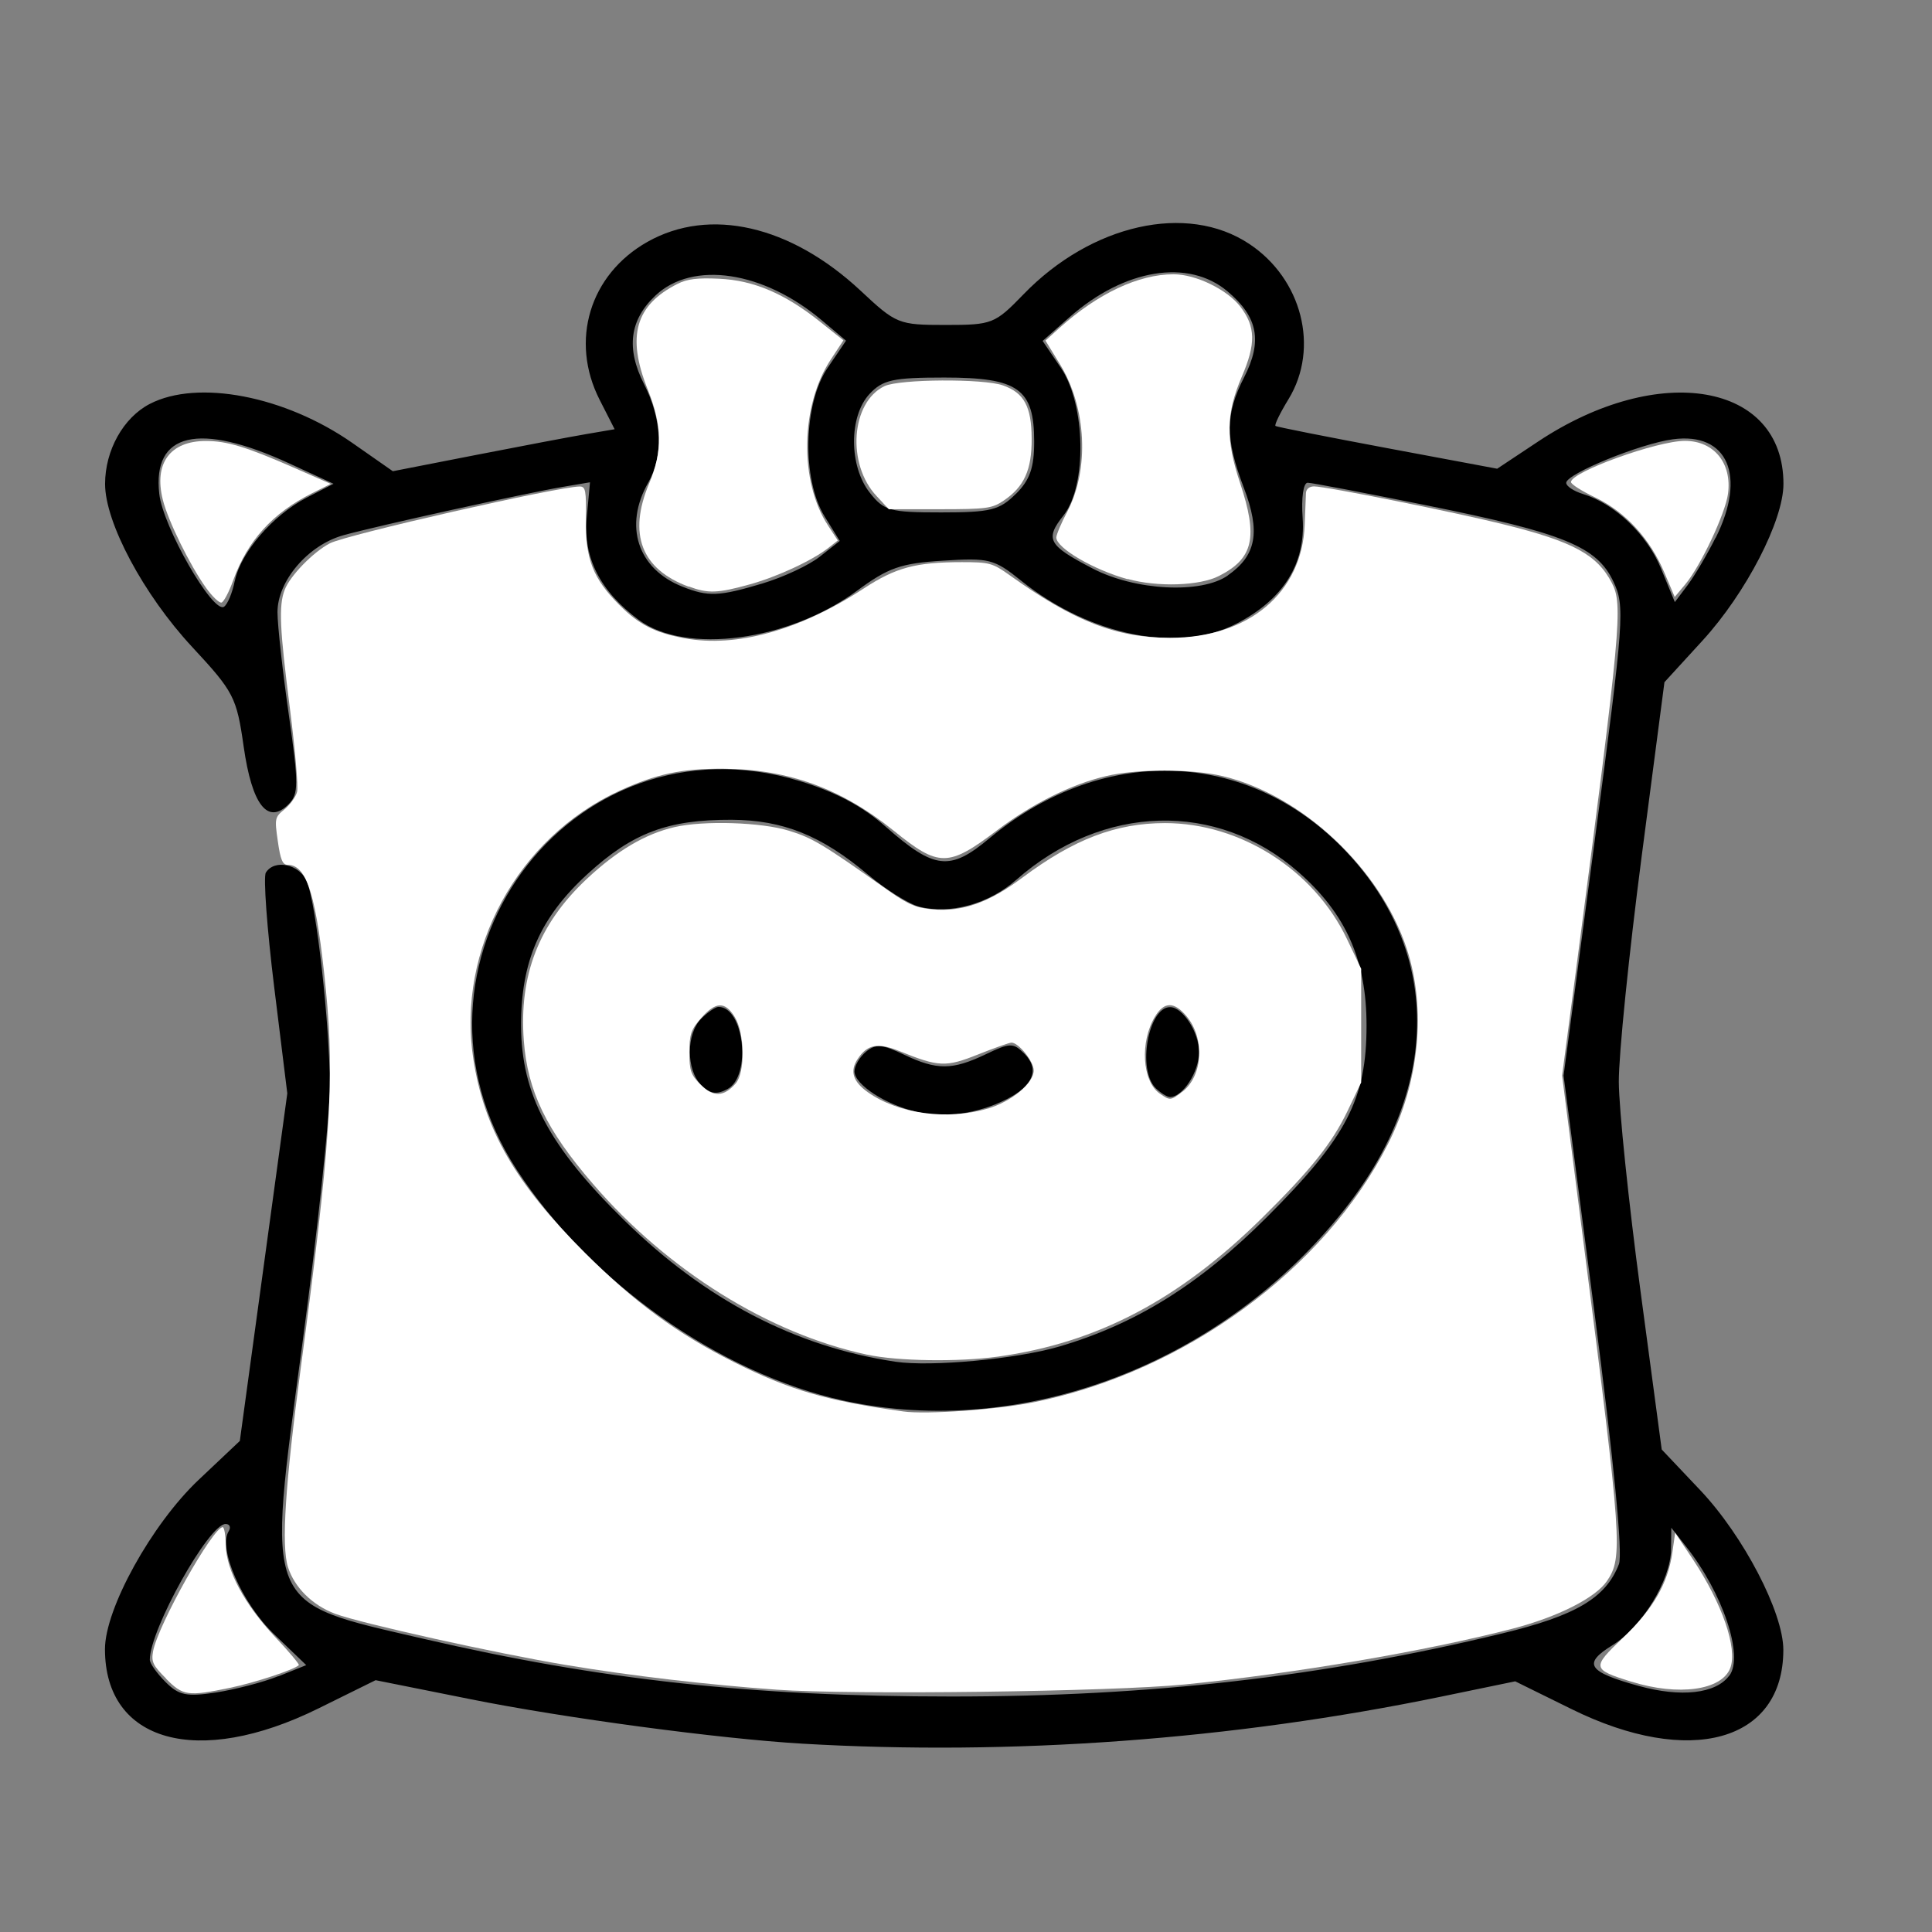 <?xml version="1.0" encoding="UTF-8" standalone="no"?>
<!-- Created with Inkscape (http://www.inkscape.org/) -->

<svg
   xmlns:dc="http://purl.org/dc/elements/1.1/"
   xmlns:cc="http://creativecommons.org/ns#"
   xmlns:rdf="http://www.w3.org/1999/02/22-rdf-syntax-ns#"
   xmlns:svg="http://www.w3.org/2000/svg"
   xmlns="http://www.w3.org/2000/svg"
   xmlns:sodipodi="http://sodipodi.sourceforge.net/DTD/sodipodi-0.dtd"
   xmlns:inkscape="http://www.inkscape.org/namespaces/inkscape"
   width="64"
   height="64"
   viewBox="0 0 16.933 16.933"
   version="1.1"
   id="svg8"
   inkscape:version="0.92.5 (2060ec1f9f, 2020-04-08)"
   sodipodi:docname="cushion_64x64.svg">
  <rect x="0" y="0" width="16.933" height="16.933" fill="#808080" stroke="none"/>
  <defs
     id="defs2" />
  <sodipodi:namedview
     id="base"
     pagecolor="#ffffff"
     bordercolor="#666666"
     borderopacity="1.0"
     inkscape:pageopacity="0.0"
     inkscape:pageshadow="2"
     inkscape:zoom="3.959798"
     inkscape:cx="74.703942"
     inkscape:cy="-12.824565"
     inkscape:document-units="mm"
     inkscape:current-layer="layer1"
     showgrid="false"
     units="px"
     inkscape:window-width="1208"
     inkscape:window-height="987"
     inkscape:window-x="1992"
     inkscape:window-y="0"
     inkscape:window-maximized="1"
     showguides="false" />
  <g
     inkscape:label="Layer 1"
     inkscape:groupmode="layer"
     id="layer1"
     transform="translate(0,-280.067)">
    <path
       style="fill:#000000;stroke-width:0.066"
       d="m 7.028,295.349 c -0.72,-0.042 -2.087,-0.225 -2.902,-0.389 l -0.834,-0.167 -0.502,0.248 c -1.057,0.522 -1.87,0.296 -1.87,-0.52 0,-0.355 0.409,-1.094 0.82,-1.483 l 0.362,-0.342 0.208,-1.523 0.208,-1.523 -0.115,-0.933 c -0.063,-0.513 -0.096,-0.964 -0.073,-1.002 0.076,-0.122 0.298,-0.073 0.36,0.079 0.083,0.205 0.2,1.246 0.201,1.794 5.946e-4,0.25 -0.107,1.262 -0.24,2.249 -0.316,2.352 -0.351,2.266 1.06,2.593 1.556,0.361 2.881,0.506 4.63,0.506 1.747,0 3.25,-0.172 4.822,-0.552 0.65,-0.157 0.912,-0.312 1.026,-0.608 0.035,-0.09 -0.044,-0.897 -0.215,-2.212 l -0.27,-2.07 0.272,-2.052 c 0.26,-1.961 0.267,-2.062 0.164,-2.279 -0.145,-0.306 -0.432,-0.423 -1.632,-0.666 -0.54,-0.109 -1.011,-0.199 -1.047,-0.199 -0.038,-2.7e-4 -0.057,0.133 -0.044,0.311 0.027,0.399 -0.169,0.712 -0.58,0.924 -0.508,0.263 -1.285,0.107 -1.889,-0.378 -0.235,-0.189 -0.279,-0.2 -0.684,-0.174 -0.371,0.023 -0.479,0.062 -0.752,0.263 -0.597,0.441 -1.502,0.562 -1.914,0.256 -0.337,-0.25 -0.488,-0.545 -0.456,-0.893 l 0.029,-0.313 -0.237,0.04 c -0.332,0.056 -1.633,0.343 -1.924,0.424 -0.31,0.086 -0.579,0.401 -0.578,0.676 6.692e-4,0.115 0.045,0.518 0.099,0.895 0.087,0.613 0.087,0.698 -0.002,0.787 -0.183,0.183 -0.32,0.006 -0.393,-0.503 -0.062,-0.436 -0.086,-0.482 -0.453,-0.877 -0.425,-0.458 -0.762,-1.089 -0.762,-1.427 -7.18e-5,-0.295 0.16,-0.582 0.392,-0.702 0.42,-0.217 1.185,-0.07 1.775,0.342 l 0.355,0.248 0.726,-0.142 c 0.399,-0.078 0.837,-0.161 0.972,-0.184 l 0.246,-0.042 -0.131,-0.257 c -0.264,-0.518 -0.088,-1.099 0.418,-1.385 0.546,-0.308 1.255,-0.145 1.869,0.428 0.312,0.292 0.332,0.3 0.744,0.3 0.409,0 0.432,-0.009 0.683,-0.268 0.596,-0.616 1.434,-0.804 1.978,-0.443 0.464,0.307 0.618,0.913 0.346,1.36 -0.074,0.121 -0.126,0.227 -0.115,0.236 0.011,0.009 0.453,0.096 0.981,0.195 l 0.962,0.18 0.36,-0.239 c 1.059,-0.703 2.15,-0.514 2.149,0.373 -6.7e-5,0.321 -0.328,0.955 -0.708,1.371 l -0.335,0.366 -0.201,1.537 c -0.11,0.845 -0.2,1.729 -0.199,1.965 0.001,0.236 0.086,1.057 0.189,1.826 l 0.187,1.397 0.338,0.357 c 0.379,0.401 0.728,1.071 0.728,1.399 1.98e-4,0.805 -0.818,1.033 -1.859,0.518 l -0.491,-0.242 -0.648,0.134 c -1.831,0.378 -3.765,0.52 -5.606,0.412 z m -4.588,-0.59 0.244,-0.098 -0.285,-0.274 c -0.277,-0.267 -0.489,-0.748 -0.395,-0.899 0.022,-0.035 0.01,-0.064 -0.027,-0.064 -0.147,0 -0.664,0.927 -0.664,1.19 0,0.032 0.062,0.119 0.138,0.195 0.117,0.117 0.184,0.131 0.441,0.092 0.167,-0.026 0.413,-0.089 0.547,-0.143 z m 12.717,-0.006 c 0.128,-0.171 -0.057,-0.723 -0.38,-1.132 l -0.129,-0.164 -0.002,0.188 c -0.002,0.268 -0.254,0.682 -0.513,0.841 -0.264,0.163 -0.219,0.233 0.228,0.357 0.373,0.103 0.677,0.069 0.795,-0.09 z M 2.058,285.16 c 0.05,-0.249 0.331,-0.576 0.627,-0.73 l 0.238,-0.123 -0.387,-0.178 c -0.794,-0.366 -1.201,-0.271 -1.14,0.267 0.032,0.288 0.469,1.05 0.567,0.989 0.031,-0.02 0.073,-0.12 0.094,-0.224 z m 12.979,-0.379 c 0.272,-0.544 0.106,-0.928 -0.374,-0.864 -0.287,0.038 -0.936,0.303 -0.936,0.382 0,0.029 0.066,0.073 0.148,0.098 0.278,0.085 0.56,0.353 0.682,0.65 l 0.122,0.297 0.111,-0.147 c 0.061,-0.081 0.172,-0.269 0.246,-0.417 z m -8.358,0.401 c 0.182,-0.054 0.41,-0.16 0.506,-0.236 l 0.175,-0.138 -0.133,-0.215 c -0.2,-0.324 -0.187,-0.989 0.028,-1.304 l 0.16,-0.236 -0.21,-0.177 c -0.514,-0.434 -1.133,-0.527 -1.46,-0.219 -0.227,0.214 -0.259,0.464 -0.1,0.777 0.157,0.307 0.171,0.628 0.037,0.862 -0.217,0.379 -0.094,0.756 0.297,0.912 0.227,0.091 0.322,0.087 0.7,-0.026 z m 4.082,-0.072 c 0.251,-0.175 0.288,-0.38 0.141,-0.767 -0.165,-0.433 -0.164,-0.643 0.002,-0.969 0.162,-0.318 0.122,-0.528 -0.145,-0.753 -0.343,-0.289 -0.903,-0.198 -1.384,0.225 l -0.237,0.209 0.16,0.236 c 0.217,0.32 0.231,1.029 0.024,1.292 -0.166,0.211 -0.137,0.263 0.255,0.467 0.372,0.194 0.951,0.224 1.184,0.061 z m -1.858,-0.713 c 0.124,-0.124 0.161,-0.23 0.161,-0.46 0,-0.462 -0.139,-0.561 -0.786,-0.561 -0.453,0 -0.541,0.02 -0.657,0.144 -0.182,0.195 -0.181,0.633 0.002,0.865 0.125,0.159 0.175,0.173 0.627,0.173 0.433,0 0.51,-0.02 0.652,-0.161 z m -1.513,7.945 c -1.084,-0.238 -2.222,-1.041 -2.86,-2.021 -1.168,-1.793 0.456,-4.024 2.481,-3.408 0.312,0.095 0.549,0.22 0.751,0.399 0.428,0.377 0.563,0.392 0.909,0.103 1.016,-0.848 2.322,-0.781 3.172,0.164 0.788,0.876 0.768,2.036 -0.053,3.08 -1.065,1.356 -2.824,2.029 -4.4,1.683 z m 1.89,-0.472 c 0.675,-0.198 1.234,-0.546 1.824,-1.136 0.698,-0.697 0.873,-1.033 0.873,-1.678 0,-0.573 -0.179,-0.978 -0.595,-1.344 -0.714,-0.628 -1.716,-0.601 -2.477,0.068 -0.239,0.21 -0.576,0.303 -0.849,0.234 -0.089,-0.023 -0.29,-0.148 -0.447,-0.28 -0.41,-0.345 -0.747,-0.48 -1.198,-0.482 -0.558,-0.002 -0.866,0.114 -1.26,0.474 -0.417,0.381 -0.586,0.766 -0.584,1.331 0.002,0.601 0.243,1.056 0.903,1.704 0.709,0.697 1.501,1.11 2.379,1.241 0.311,0.046 1.056,-0.023 1.431,-0.132 z m -1.248,-2.059 c -0.27,-0.061 -0.543,-0.239 -0.543,-0.354 0,-0.049 0.046,-0.127 0.102,-0.173 0.084,-0.069 0.142,-0.065 0.331,0.026 0.289,0.138 0.424,0.137 0.716,-0.002 0.215,-0.103 0.242,-0.103 0.34,-0.006 0.136,0.136 0.079,0.281 -0.155,0.399 -0.253,0.128 -0.538,0.167 -0.79,0.111 z M 6.146,289.577 c -0.133,-0.133 -0.133,-0.449 1.321e-4,-0.582 0.057,-0.057 0.125,-0.103 0.151,-0.103 0.225,0 0.291,0.606 0.079,0.72 -0.096,0.051 -0.152,0.043 -0.23,-0.035 z m 3.982,0.026 c -0.162,-0.162 -0.064,-0.709 0.127,-0.709 0.112,0 0.254,0.221 0.254,0.394 0,0.173 -0.142,0.394 -0.254,0.394 -0.026,0 -0.083,-0.036 -0.127,-0.079 z"
       id="path2822"
       inkscape:connector-curvature="0" />
    <path
       style="fill:#ffffff;stroke-width:0.001;stroke-miterlimit:4;stroke-dasharray:none"
       d="m 1.805,285.218 c -0.141,-0.197 -0.332,-0.586 -0.378,-0.771 -0.08,-0.319 0.063,-0.515 0.378,-0.515 0.184,0 0.355,0.052 0.766,0.232 l 0.328,0.144 -0.162,0.081 c -0.349,0.175 -0.566,0.415 -0.693,0.764 -0.036,0.101 -0.082,0.188 -0.102,0.195 -0.02,0.006 -0.081,-0.052 -0.137,-0.13 z"
       id="path2826"
       inkscape:connector-curvature="0" />
    <path
       style="fill:#ffffff;stroke-width:0.001;stroke-miterlimit:4;stroke-dasharray:none"
       d="m 6.804,294.876 c -0.601,-0.043 -1.272,-0.121 -1.841,-0.216 -0.615,-0.102 -1.799,-0.365 -2.025,-0.449 -0.2,-0.075 -0.356,-0.229 -0.414,-0.409 -0.059,-0.186 -0.025,-0.722 0.114,-1.76 0.256,-1.916 0.296,-2.511 0.219,-3.292 -0.082,-0.828 -0.165,-1.103 -0.335,-1.103 -0.045,0 -0.064,-0.044 -0.087,-0.207 -0.029,-0.201 -0.027,-0.21 0.06,-0.281 0.049,-0.041 0.098,-0.109 0.109,-0.152 0.011,-0.043 -0.017,-0.368 -0.062,-0.722 -0.091,-0.711 -0.1,-0.909 -0.047,-1.048 0.046,-0.122 0.25,-0.332 0.396,-0.408 0.147,-0.076 2.003,-0.498 2.19,-0.498 0.051,0 0.058,0.034 0.054,0.29 -0.005,0.344 0.063,0.519 0.295,0.75 0.171,0.171 0.311,0.242 0.57,0.29 0.455,0.084 1.012,-0.071 1.57,-0.436 0.281,-0.184 0.456,-0.231 0.862,-0.231 0.241,0 0.268,0.008 0.418,0.115 0.563,0.403 0.934,0.548 1.405,0.548 0.688,0 1.157,-0.394 1.18,-0.99 0.005,-0.122 0.01,-0.247 0.011,-0.279 0.002,-0.035 0.03,-0.058 0.071,-0.058 0.106,0 1.23,0.225 1.67,0.335 0.601,0.149 0.811,0.263 0.94,0.511 0.099,0.19 0.08,0.392 -0.311,3.37 l -0.125,0.948 0.189,1.473 c 0.336,2.615 0.345,2.75 0.204,2.957 -0.101,0.148 -0.432,0.315 -0.829,0.418 -0.762,0.197 -1.907,0.392 -2.869,0.488 -0.639,0.064 -2.922,0.093 -3.582,0.046 z m 2.262,-2.52 c 1.316,-0.268 2.541,-1.162 3.098,-2.261 0.276,-0.544 0.338,-1.183 0.167,-1.708 -0.23,-0.706 -0.92,-1.353 -1.616,-1.518 -0.271,-0.064 -0.749,-0.064 -1.019,-4.2e-4 -0.307,0.072 -0.648,0.242 -0.959,0.477 -0.426,0.322 -0.508,0.323 -0.904,0.002 -0.458,-0.37 -0.922,-0.538 -1.493,-0.543 -0.365,-0.002 -0.587,0.045 -0.912,0.194 -0.892,0.411 -1.426,1.39 -1.28,2.347 0.094,0.616 0.368,1.093 0.979,1.702 0.435,0.434 0.811,0.71 1.308,0.959 0.487,0.244 0.808,0.337 1.481,0.431 0.199,0.029 0.837,-0.017 1.151,-0.082 z"
       id="path2828"
       inkscape:connector-curvature="0" />
    <path
       style="fill:#ffffff;stroke-width:0.001;stroke-miterlimit:4;stroke-dasharray:none"
       d="m 7.6,291.94 c -0.863,-0.185 -1.749,-0.737 -2.405,-1.499 -0.408,-0.473 -0.571,-0.812 -0.604,-1.253 -0.043,-0.573 0.131,-1.022 0.549,-1.415 0.266,-0.25 0.516,-0.398 0.773,-0.457 0.255,-0.059 0.761,-0.043 1.002,0.032 0.206,0.063 0.297,0.118 0.852,0.511 0.191,0.135 0.261,0.166 0.409,0.178 0.262,0.023 0.494,-0.061 0.785,-0.278 0.451,-0.337 0.82,-0.478 1.25,-0.478 0.661,0 1.305,0.41 1.594,1.015 l 0.125,0.262 v 0.498 0.498 l -0.119,0.249 c -0.135,0.282 -0.323,0.518 -0.749,0.938 -0.729,0.719 -1.445,1.095 -2.315,1.216 -0.344,0.048 -0.883,0.04 -1.145,-0.017 z m 1.056,-2.156 c 0.211,-0.063 0.404,-0.223 0.404,-0.335 0,-0.079 -0.132,-0.244 -0.195,-0.244 -0.018,0 -0.148,0.046 -0.291,0.103 -0.285,0.114 -0.346,0.111 -0.692,-0.029 -0.189,-0.076 -0.281,-0.059 -0.366,0.071 -0.069,0.105 -0.041,0.196 0.089,0.289 0.267,0.19 0.698,0.249 1.051,0.144 z m 1.709,-0.15 c 0.179,-0.141 0.196,-0.468 0.034,-0.661 -0.108,-0.129 -0.196,-0.128 -0.275,0.002 -0.135,0.222 -0.114,0.568 0.04,0.676 0.091,0.064 0.097,0.063 0.2,-0.017 z m -3.917,-0.071 c 0.084,-0.097 0.08,-0.439 -0.008,-0.582 -0.085,-0.139 -0.167,-0.137 -0.295,0.009 -0.089,0.101 -0.103,0.143 -0.103,0.301 0,0.16 0.013,0.197 0.099,0.283 0.111,0.111 0.204,0.107 0.307,-0.011 z"
       id="path2830"
       inkscape:connector-curvature="0" />
    <path
       style="fill:#ffffff;stroke-width:0.001;stroke-miterlimit:4;stroke-dasharray:none"
       d="m 1.455,294.778 c -0.116,-0.116 -0.13,-0.146 -0.113,-0.24 0.044,-0.231 0.524,-1.086 0.61,-1.086 0.013,2e-5 0.026,0.071 0.027,0.158 0.004,0.221 0.165,0.52 0.433,0.805 0.121,0.128 0.214,0.239 0.207,0.246 -0.04,0.04 -0.386,0.154 -0.604,0.199 -0.37,0.076 -0.41,0.071 -0.561,-0.081 z"
       id="path2832"
       inkscape:connector-curvature="0" />
    <path
       style="fill:#ffffff;stroke-width:0.001;stroke-miterlimit:4;stroke-dasharray:none"
       d="m 14.3,294.807 c -0.348,-0.109 -0.351,-0.123 -0.076,-0.385 0.263,-0.25 0.394,-0.476 0.433,-0.746 l 0.025,-0.175 0.156,0.234 c 0.257,0.387 0.392,0.78 0.327,0.951 -0.074,0.196 -0.454,0.248 -0.866,0.12 z"
       id="path2834"
       inkscape:connector-curvature="0" />
    <path
       style="fill:#ffffff;stroke-width:0.001;stroke-miterlimit:4;stroke-dasharray:none"
       d="m 14.588,285.087 c -0.127,-0.3 -0.342,-0.533 -0.605,-0.659 -0.118,-0.056 -0.214,-0.117 -0.214,-0.136 0,-0.089 0.757,-0.362 1,-0.361 0.254,10e-4 0.412,0.196 0.376,0.464 -0.023,0.173 -0.24,0.633 -0.374,0.793 l -0.093,0.111 z"
       id="path2836"
       inkscape:connector-curvature="0" />
    <path
       style="fill:#ffffff;stroke-width:0.001;stroke-miterlimit:4;stroke-dasharray:none"
       d="m 9.882,285.143 c -0.297,-0.082 -0.624,-0.273 -0.624,-0.365 0,-0.023 0.043,-0.127 0.097,-0.228 0.194,-0.37 0.168,-0.91 -0.064,-1.289 l -0.128,-0.209 0.122,-0.11 c 0.337,-0.303 0.694,-0.471 1.001,-0.471 0.195,0 0.47,0.134 0.585,0.284 0.134,0.175 0.137,0.325 0.013,0.613 -0.139,0.324 -0.143,0.548 -0.016,0.93 0.16,0.48 0.118,0.663 -0.184,0.817 -0.17,0.087 -0.538,0.099 -0.802,0.026 z"
       id="path2838"
       inkscape:connector-curvature="0" />
    <path
       style="fill:#ffffff;stroke-width:0.001;stroke-miterlimit:4;stroke-dasharray:none"
       d="m 7.684,284.416 c -0.265,-0.28 -0.226,-0.825 0.069,-0.965 0.131,-0.062 0.867,-0.067 1.038,-0.006 0.184,0.065 0.249,0.184 0.251,0.463 0.002,0.277 -0.065,0.425 -0.246,0.547 -0.101,0.068 -0.149,0.075 -0.558,0.075 H 7.79 Z"
       id="path2840"
       inkscape:connector-curvature="0" />
    <path
       style="fill:#ffffff;stroke-width:0.001;stroke-miterlimit:4;stroke-dasharray:none"
       d="m 6.036,285.209 c -0.415,-0.153 -0.533,-0.46 -0.347,-0.904 0.12,-0.284 0.116,-0.505 -0.013,-0.827 -0.185,-0.463 -0.108,-0.736 0.262,-0.923 0.085,-0.043 0.174,-0.054 0.365,-0.045 0.304,0.014 0.577,0.131 0.886,0.378 l 0.203,0.162 -0.11,0.167 c -0.267,0.404 -0.278,1.071 -0.024,1.457 l 0.085,0.13 -0.079,0.062 c -0.141,0.112 -0.45,0.256 -0.697,0.324 -0.278,0.077 -0.362,0.08 -0.531,0.017 z"
       id="path2842"
       inkscape:connector-curvature="0" />
  </g>
</svg>
